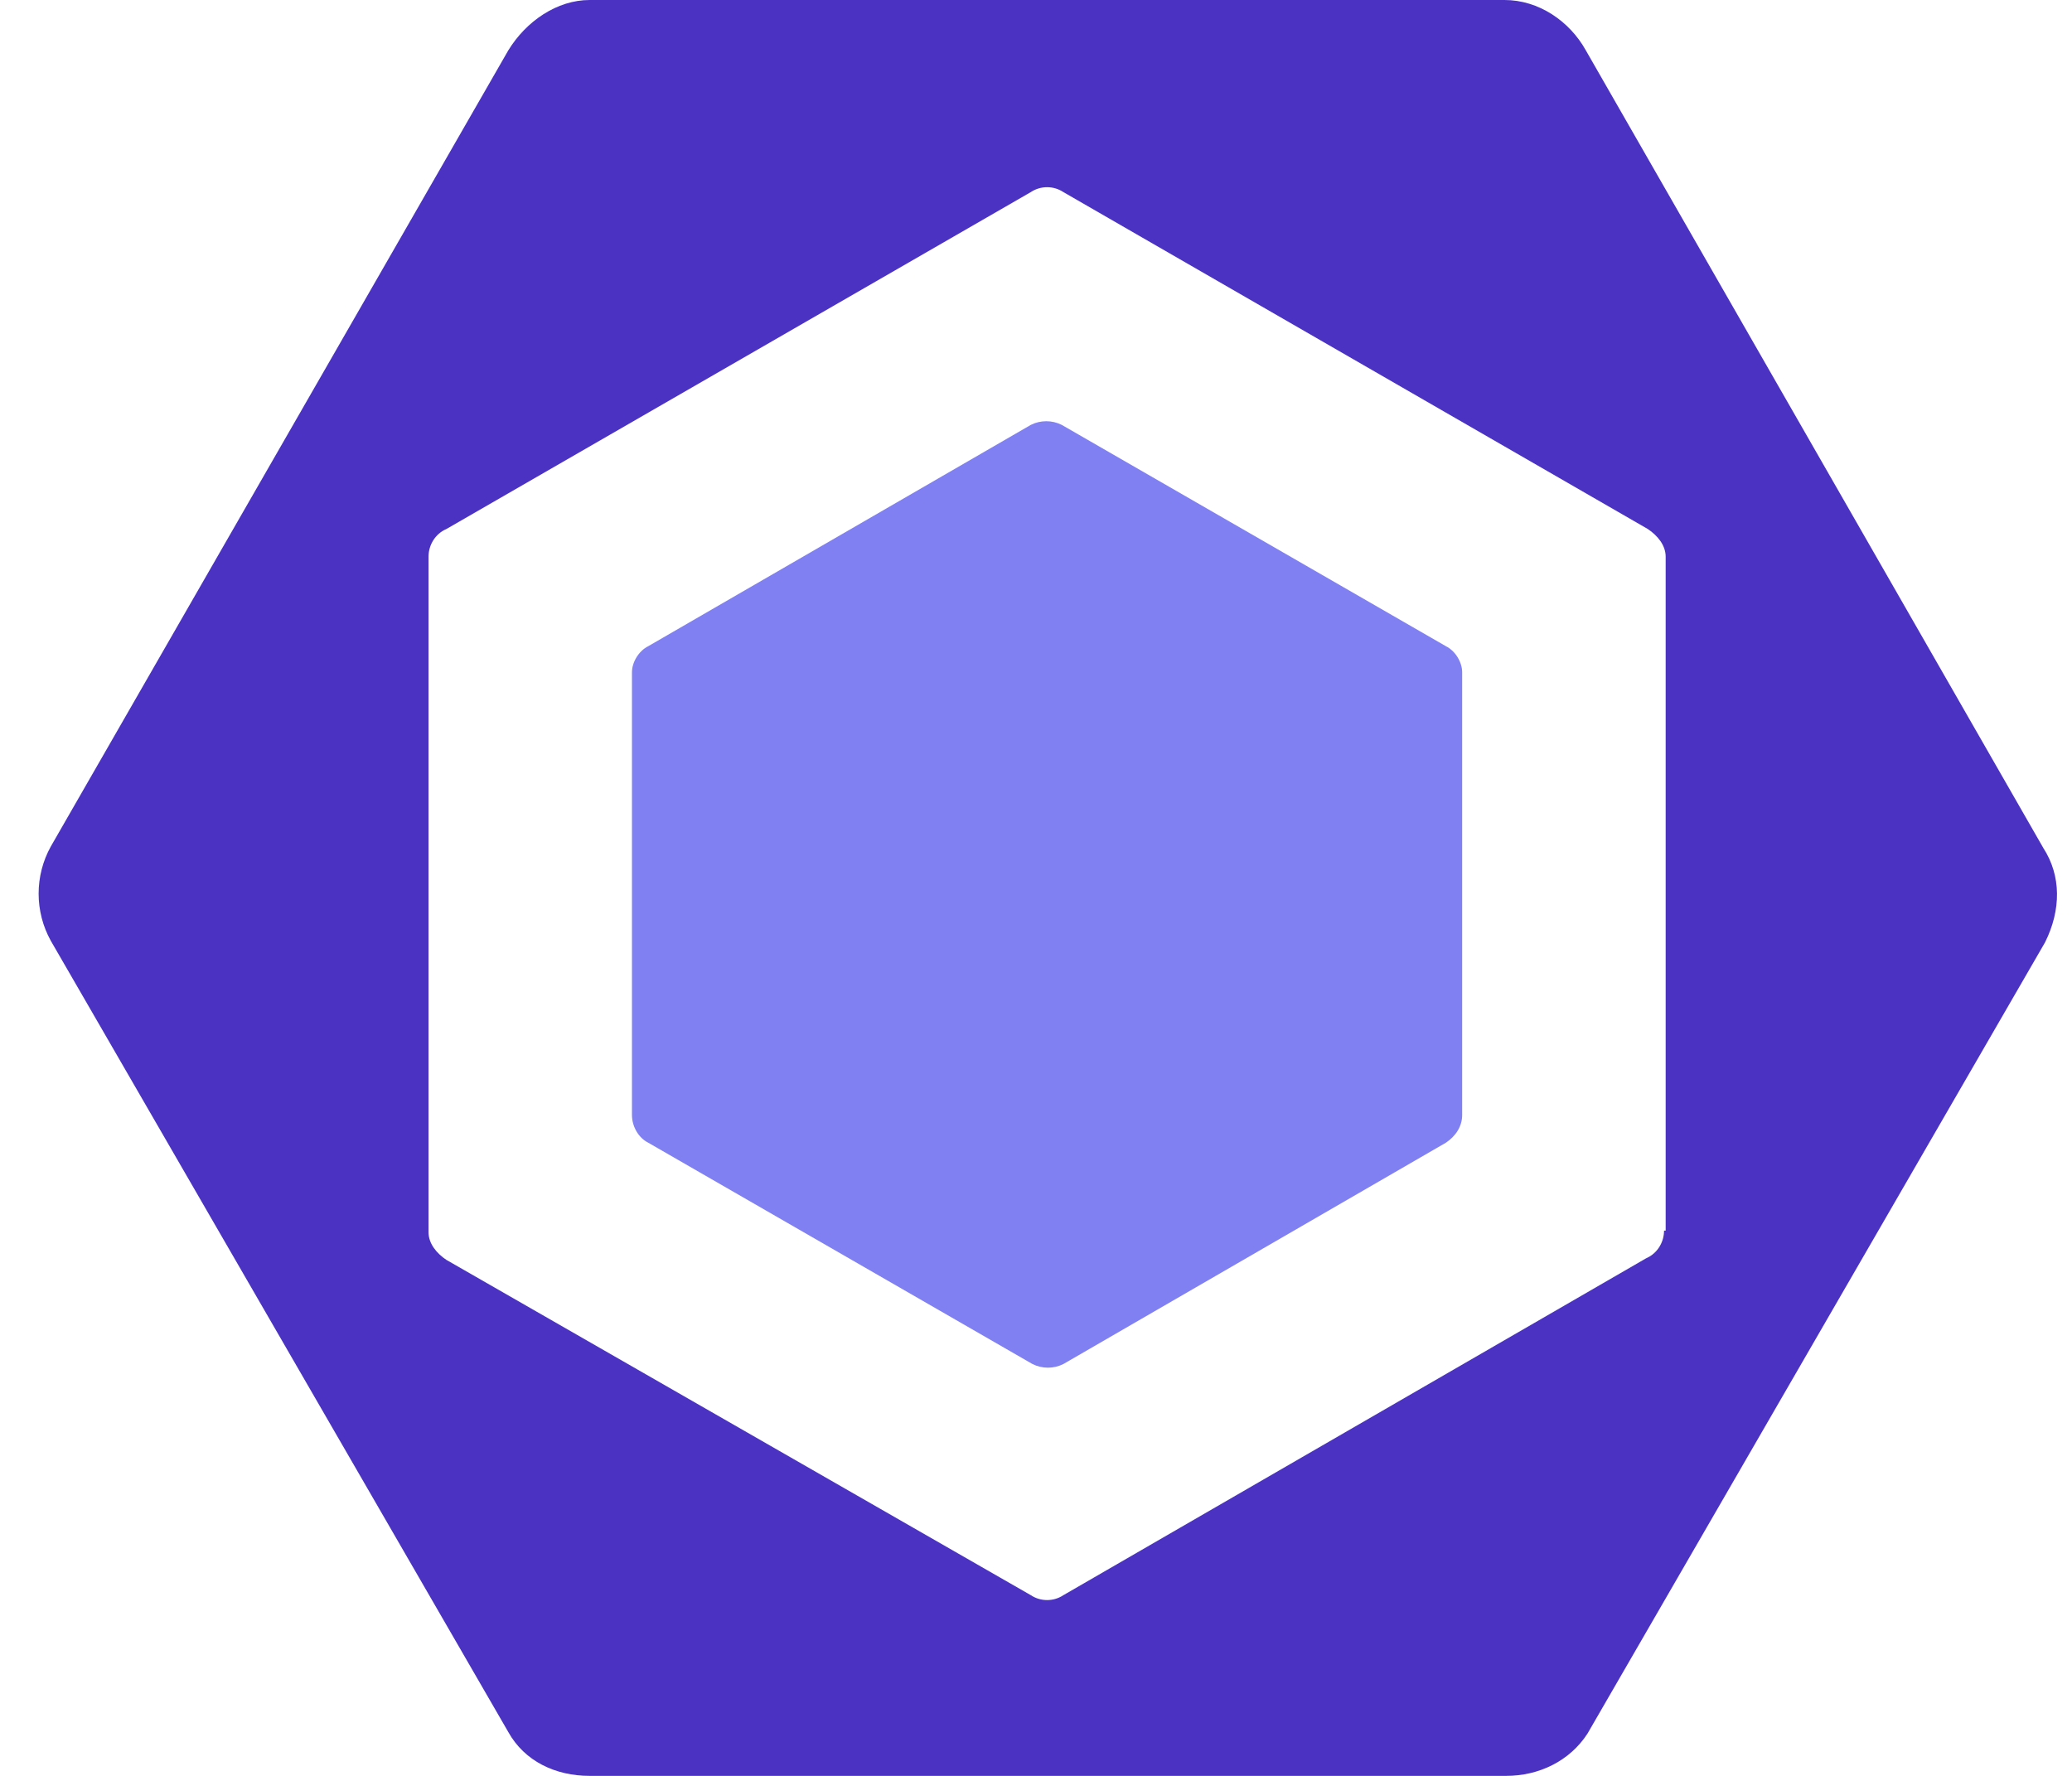 <svg viewBox="0 0 28 24" fill="none" xmlns="http://www.w3.org/2000/svg">
	<path
		d="M8.76 8.733L13.93 5.742C14.062 5.676 14.216 5.676 14.348 5.742L19.539 8.733C19.671 8.799 19.759 8.953 19.759 9.085V15.069C19.759 15.223 19.671 15.355 19.539 15.443L14.37 18.434C14.238 18.5 14.084 18.5 13.952 18.434L8.76 15.443C8.628 15.377 8.54 15.223 8.54 15.069V9.085C8.54 8.953 8.628 8.799 8.76 8.733Z"
		fill="#8080F2"
	/>
	<path
		d="M27.613 11.461L21.431 0.682C21.211 0.286 20.793 0 20.331 0H7.968C7.528 0 7.11 0.286 6.868 0.682L0.687 11.439C0.467 11.835 0.467 12.319 0.687 12.715L6.868 23.406C7.088 23.802 7.506 24 7.968 24H20.353C20.793 24 21.211 23.802 21.453 23.428L27.635 12.737C27.855 12.297 27.855 11.835 27.613 11.461ZM22.487 16.631C22.487 16.785 22.399 16.939 22.245 17.005L14.37 21.558C14.238 21.646 14.062 21.646 13.93 21.558L6.033 17.027C5.901 16.939 5.791 16.807 5.791 16.653V7.523C5.791 7.369 5.879 7.215 6.033 7.149L13.93 2.596C14.062 2.508 14.238 2.508 14.37 2.596L22.267 7.149C22.399 7.237 22.509 7.369 22.509 7.523V16.631H22.487Z"
		fill="#4B32C3"
	/>
</svg>
